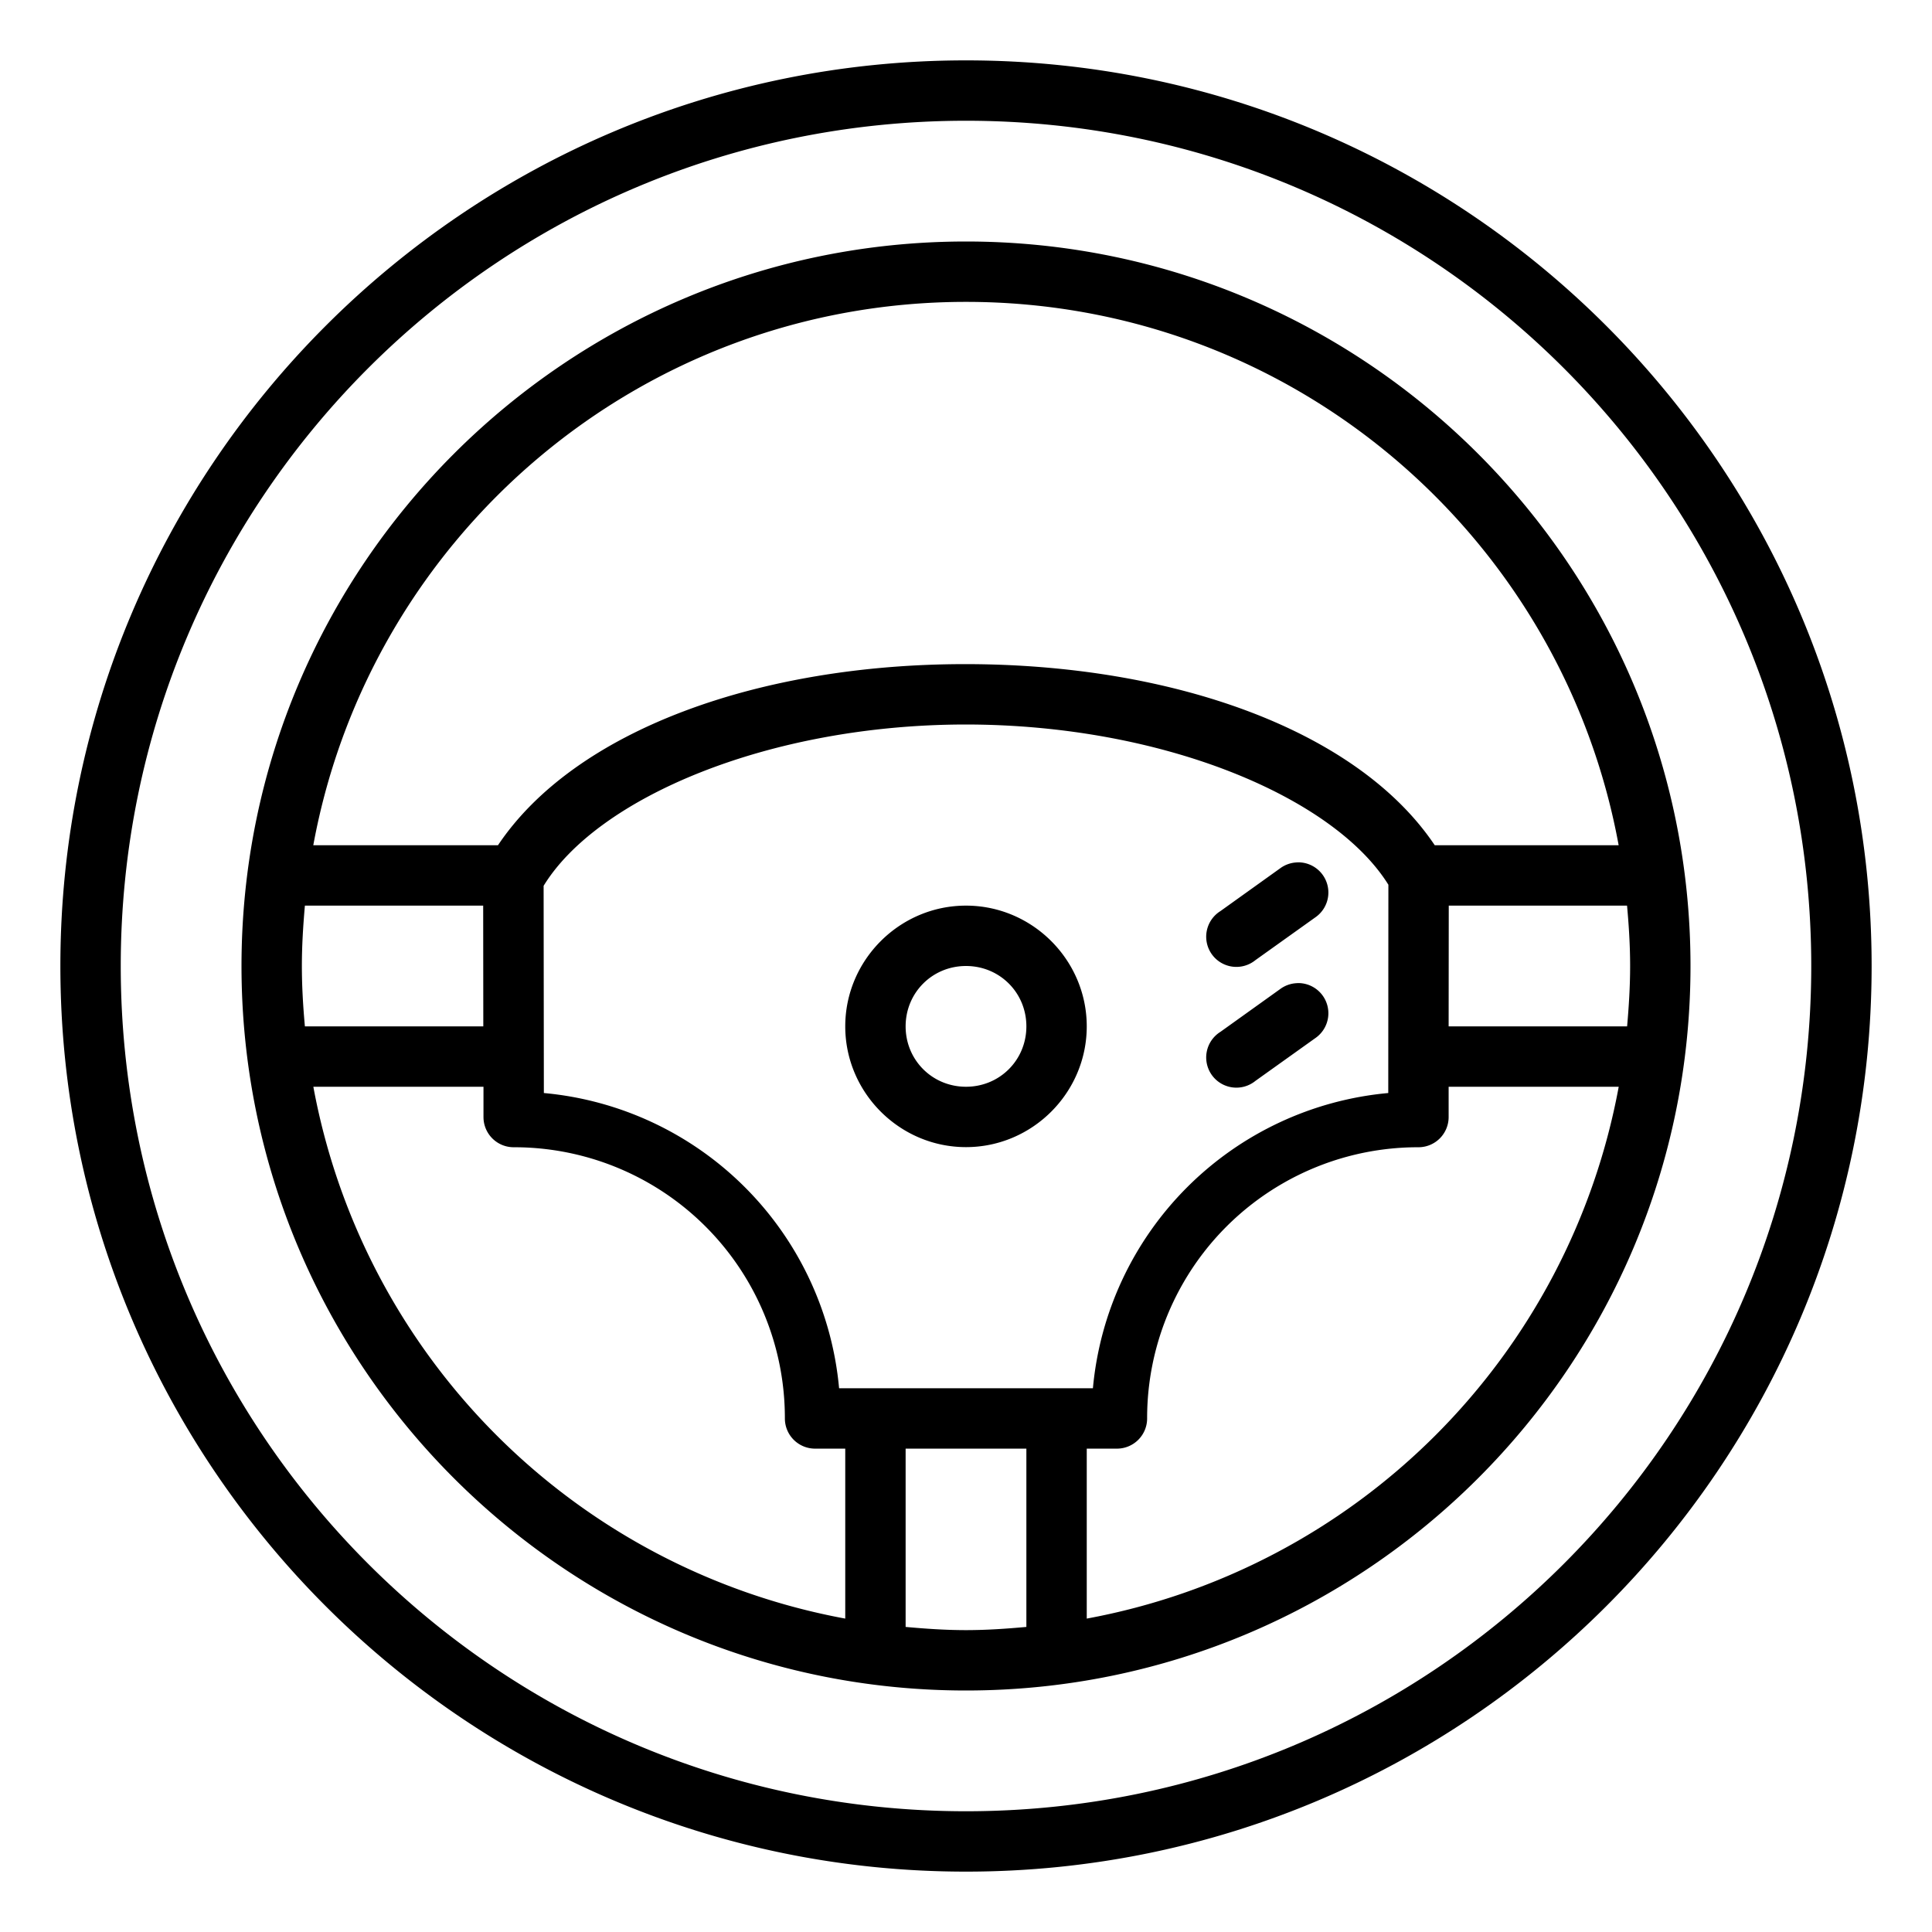 <svg xmlns="http://www.w3.org/2000/svg" width="32" height="32" id="car"><path d="M16 1C7.722 1 1 7.722 1 16c0 8.278 6.722 15 15 15 8.278 0 15-6.722 15-15 0-8.278-6.722-15-15-15zm0 1c7.738 0 14 6.262 14 14s-6.262 14-14 14S2 23.738 2 16 8.262 2 16 2zm0 2C9.379 4 4 9.379 4 16c0 6.622 5.379 12 12 12s12-5.378 12-12c0-6.621-5.379-12-12-12zm0 1c5.397 0 9.87 3.877 10.81 9h-3.046c-1.285-1.915-4.352-3-7.776-3a.5.5 0 0 0-.002 0c-3.412 0-6.46 1.092-7.738 3H5.189C6.13 8.877 10.603 5 16 5zm-.012 7c3.274 0 6.105 1.203 7.008 2.654l-.002 3.45a5.405 5.405 0 0 0-4.892 4.89h-4.204a5.403 5.403 0 0 0-4.89-4.89l-.004-3.432c.888-1.452 3.71-2.668 6.984-2.672zm5.53 2.283a.5.5 0 0 0-.05.002.5.5 0 0 0-.263.096l-.99.709a.5.5 0 1 0 .58.812l.99-.707a.5.5 0 0 0-.267-.912zM5.05 15h2.953l.002 2H5.05C5.02 16.67 5 16.338 5 16c0-.337.021-.67.05-1zM16 15c-1.099 0-2 .901-2 2s.901 2 2 2 2-.901 2-2-.901-2-2-2zm7.996 0h2.953c.03.33.051.663.051 1 0 .338-.021.67-.05 1h-2.956l.002-2zM16 16c.558 0 1 .442 1 1s-.442 1-1 1-1-.442-1-1 .442-1 1-1zm5.518.283a.5.5 0 0 0-.05.002.5.5 0 0 0-.263.096l-.99.709a.5.5 0 1 0 .58.812l.99-.707a.5.5 0 0 0-.267-.912zM5.189 18h2.819v.502a.5.5 0 0 0 .5.5A4.484 4.484 0 0 1 13 23.494a.5.5 0 0 0 .5.5h.5v2.815A10.987 10.987 0 0 1 5.19 18zm18.805 0h2.817A10.987 10.987 0 0 1 18 26.809v-2.815h.5a.5.5 0 0 0 .5-.5 4.486 4.486 0 0 1 4.494-4.492.5.5 0 0 0 .5-.5V18zM15 23.994h2v2.953c-.33.03-.662.053-1 .053-.338 0-.67-.023-1-.053v-2.953z" color="#000" font-family="sans-serif" font-weight="400" overflow="visible" style="line-height:normal;text-indent:0;text-align:start;text-decoration-line:none;text-decoration-style:solid;text-decoration-color:#000;text-transform:none;block-progression:tb;white-space:normal;isolation:auto;mix-blend-mode:normal;solid-color:#000;solid-opacity:1"></path></svg>